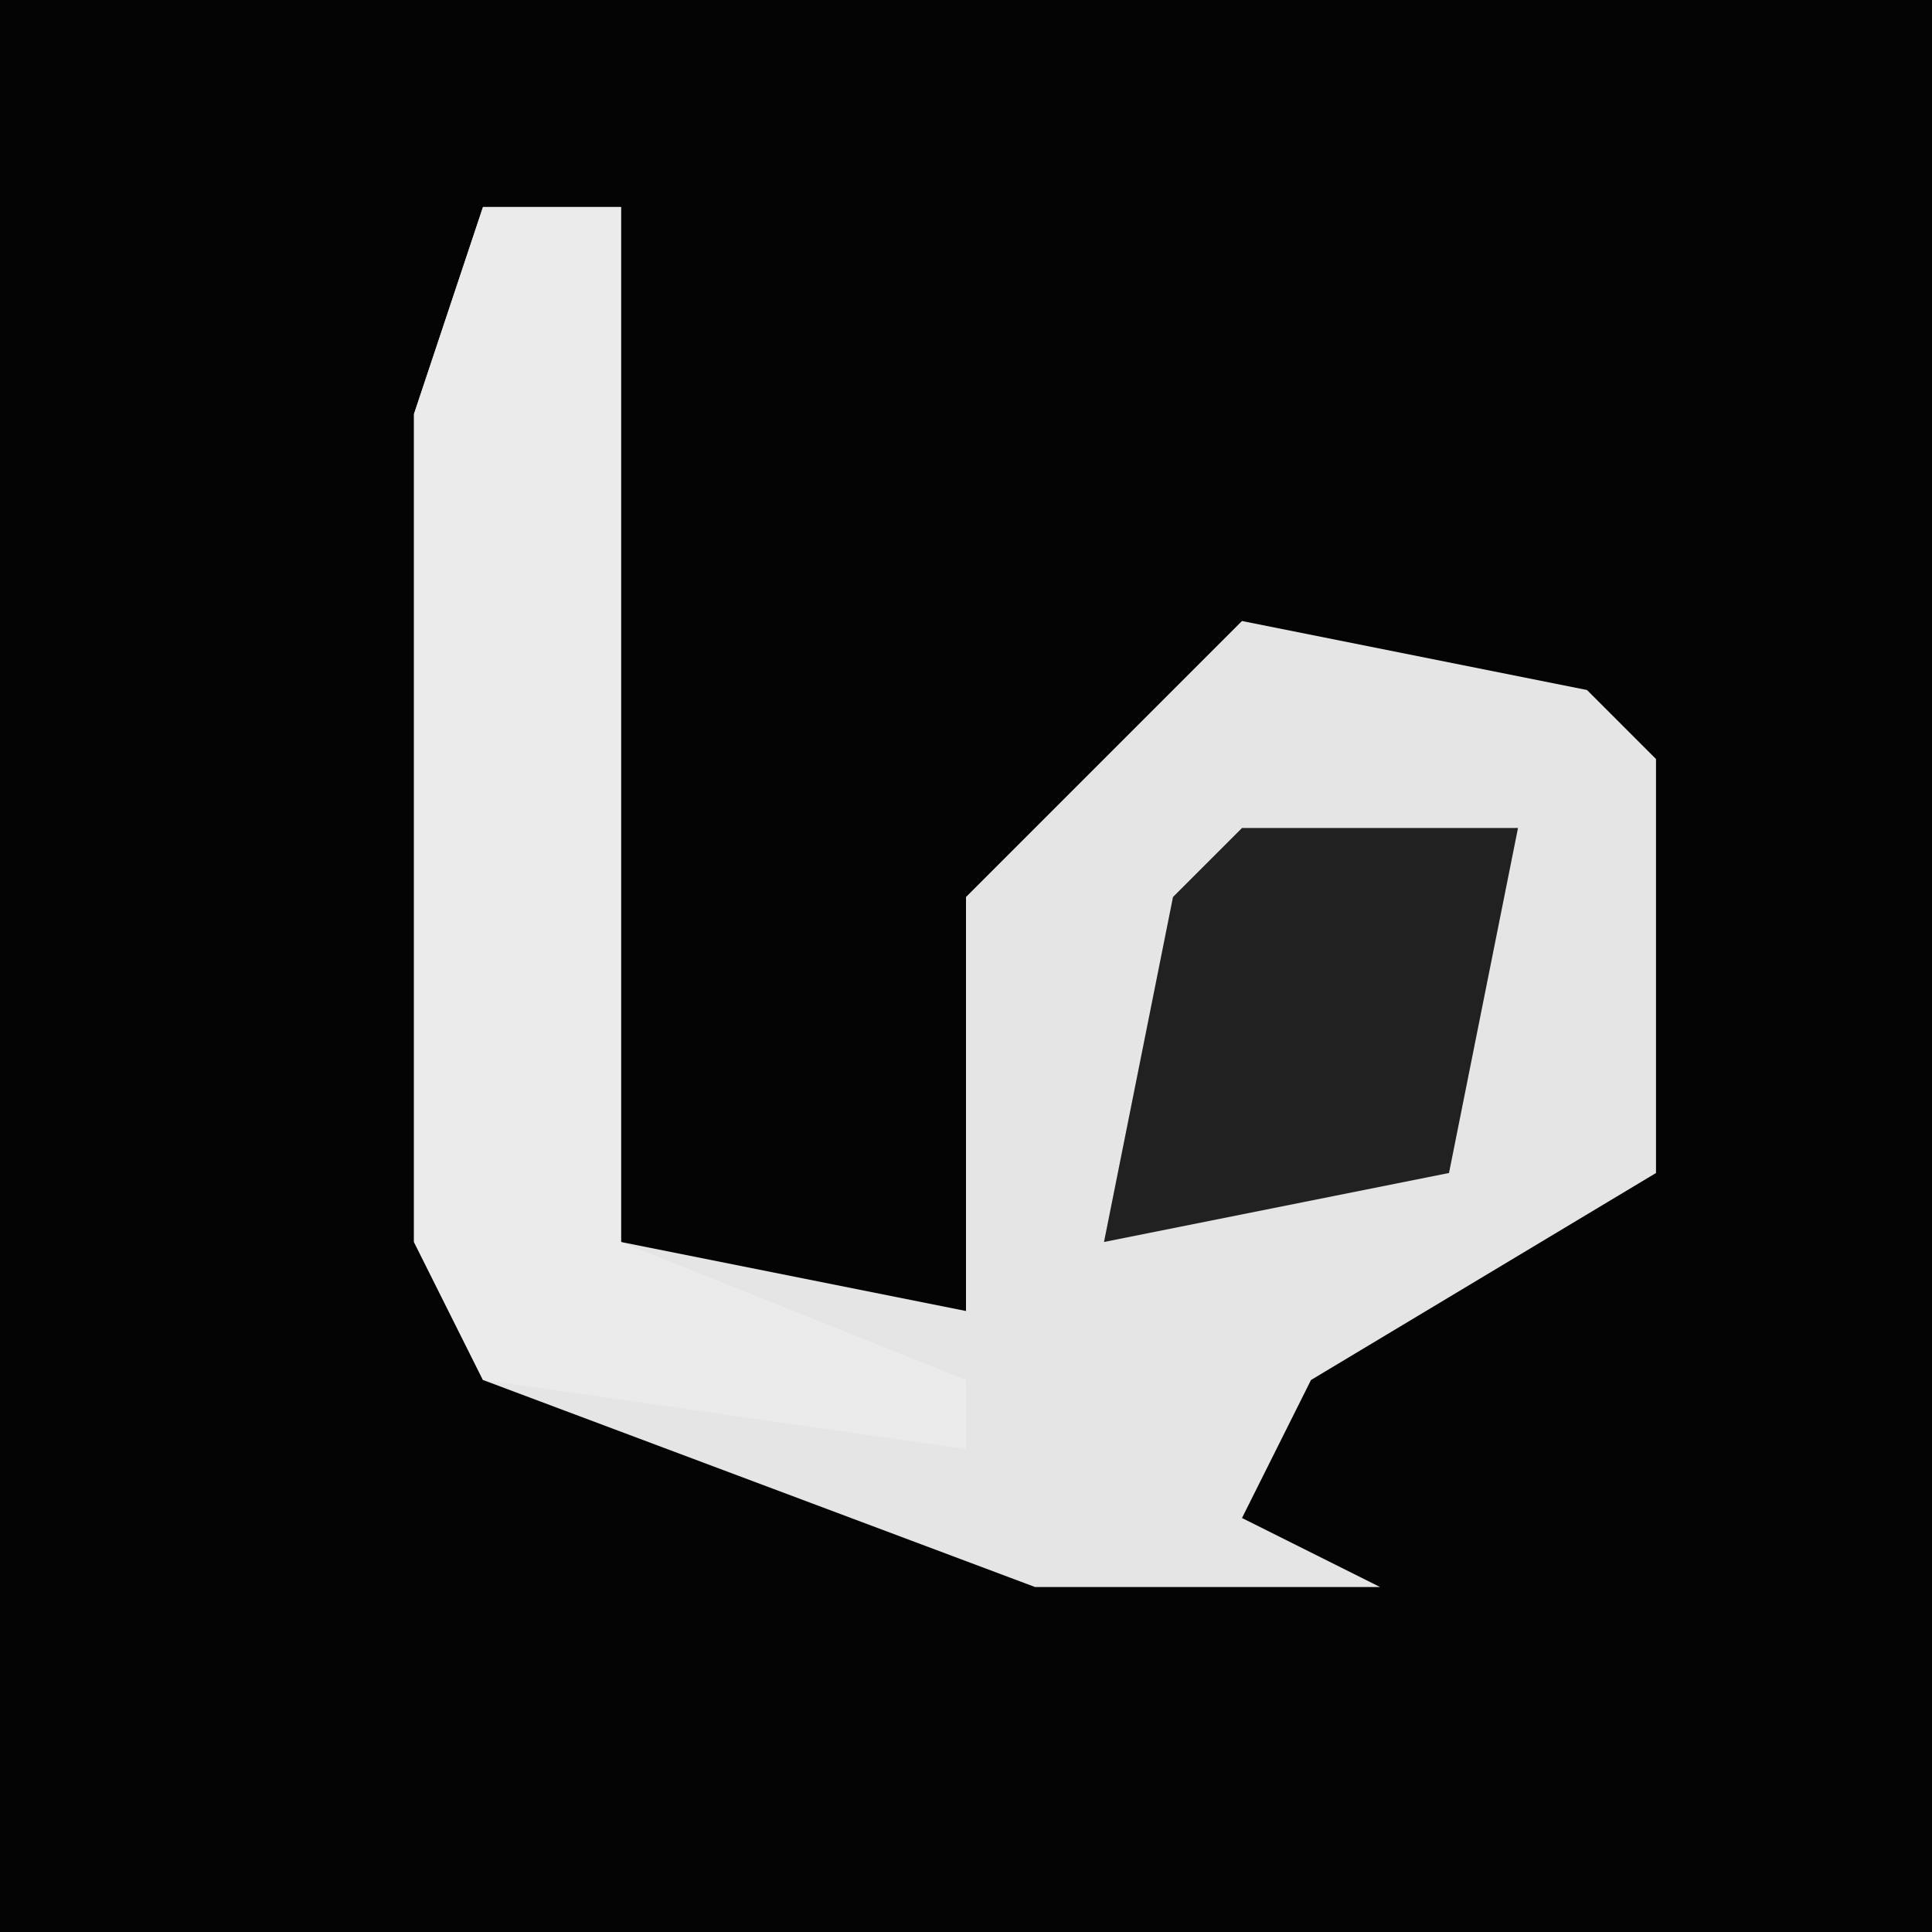 <?xml version="1.0" encoding="UTF-8"?>
<svg version="1.1" xmlns="http://www.w3.org/2000/svg" width="28" height="28">
<path d="M0,0 L28,0 L28,28 L0,28 Z " fill="#040404" transform="translate(0,0)"/>
<path d="M0,0 L2,0 L2,15 L7,16 L7,10 L11,6 L16,7 L17,8 L17,14 L12,17 L11,19 L13,20 L8,20 L0,17 L-1,15 L-1,3 Z " fill="#E5E5E5" transform="translate(7,3)"/>
<path d="M0,0 L2,0 L2,15 L7,17 L7,18 L0,17 L-1,15 L-1,3 Z " fill="#EBEBEB" transform="translate(7,3)"/>
<path d="M0,0 L4,0 L3,5 L-2,6 L-1,1 Z " fill="#212121" transform="translate(18,12)"/>
</svg>
